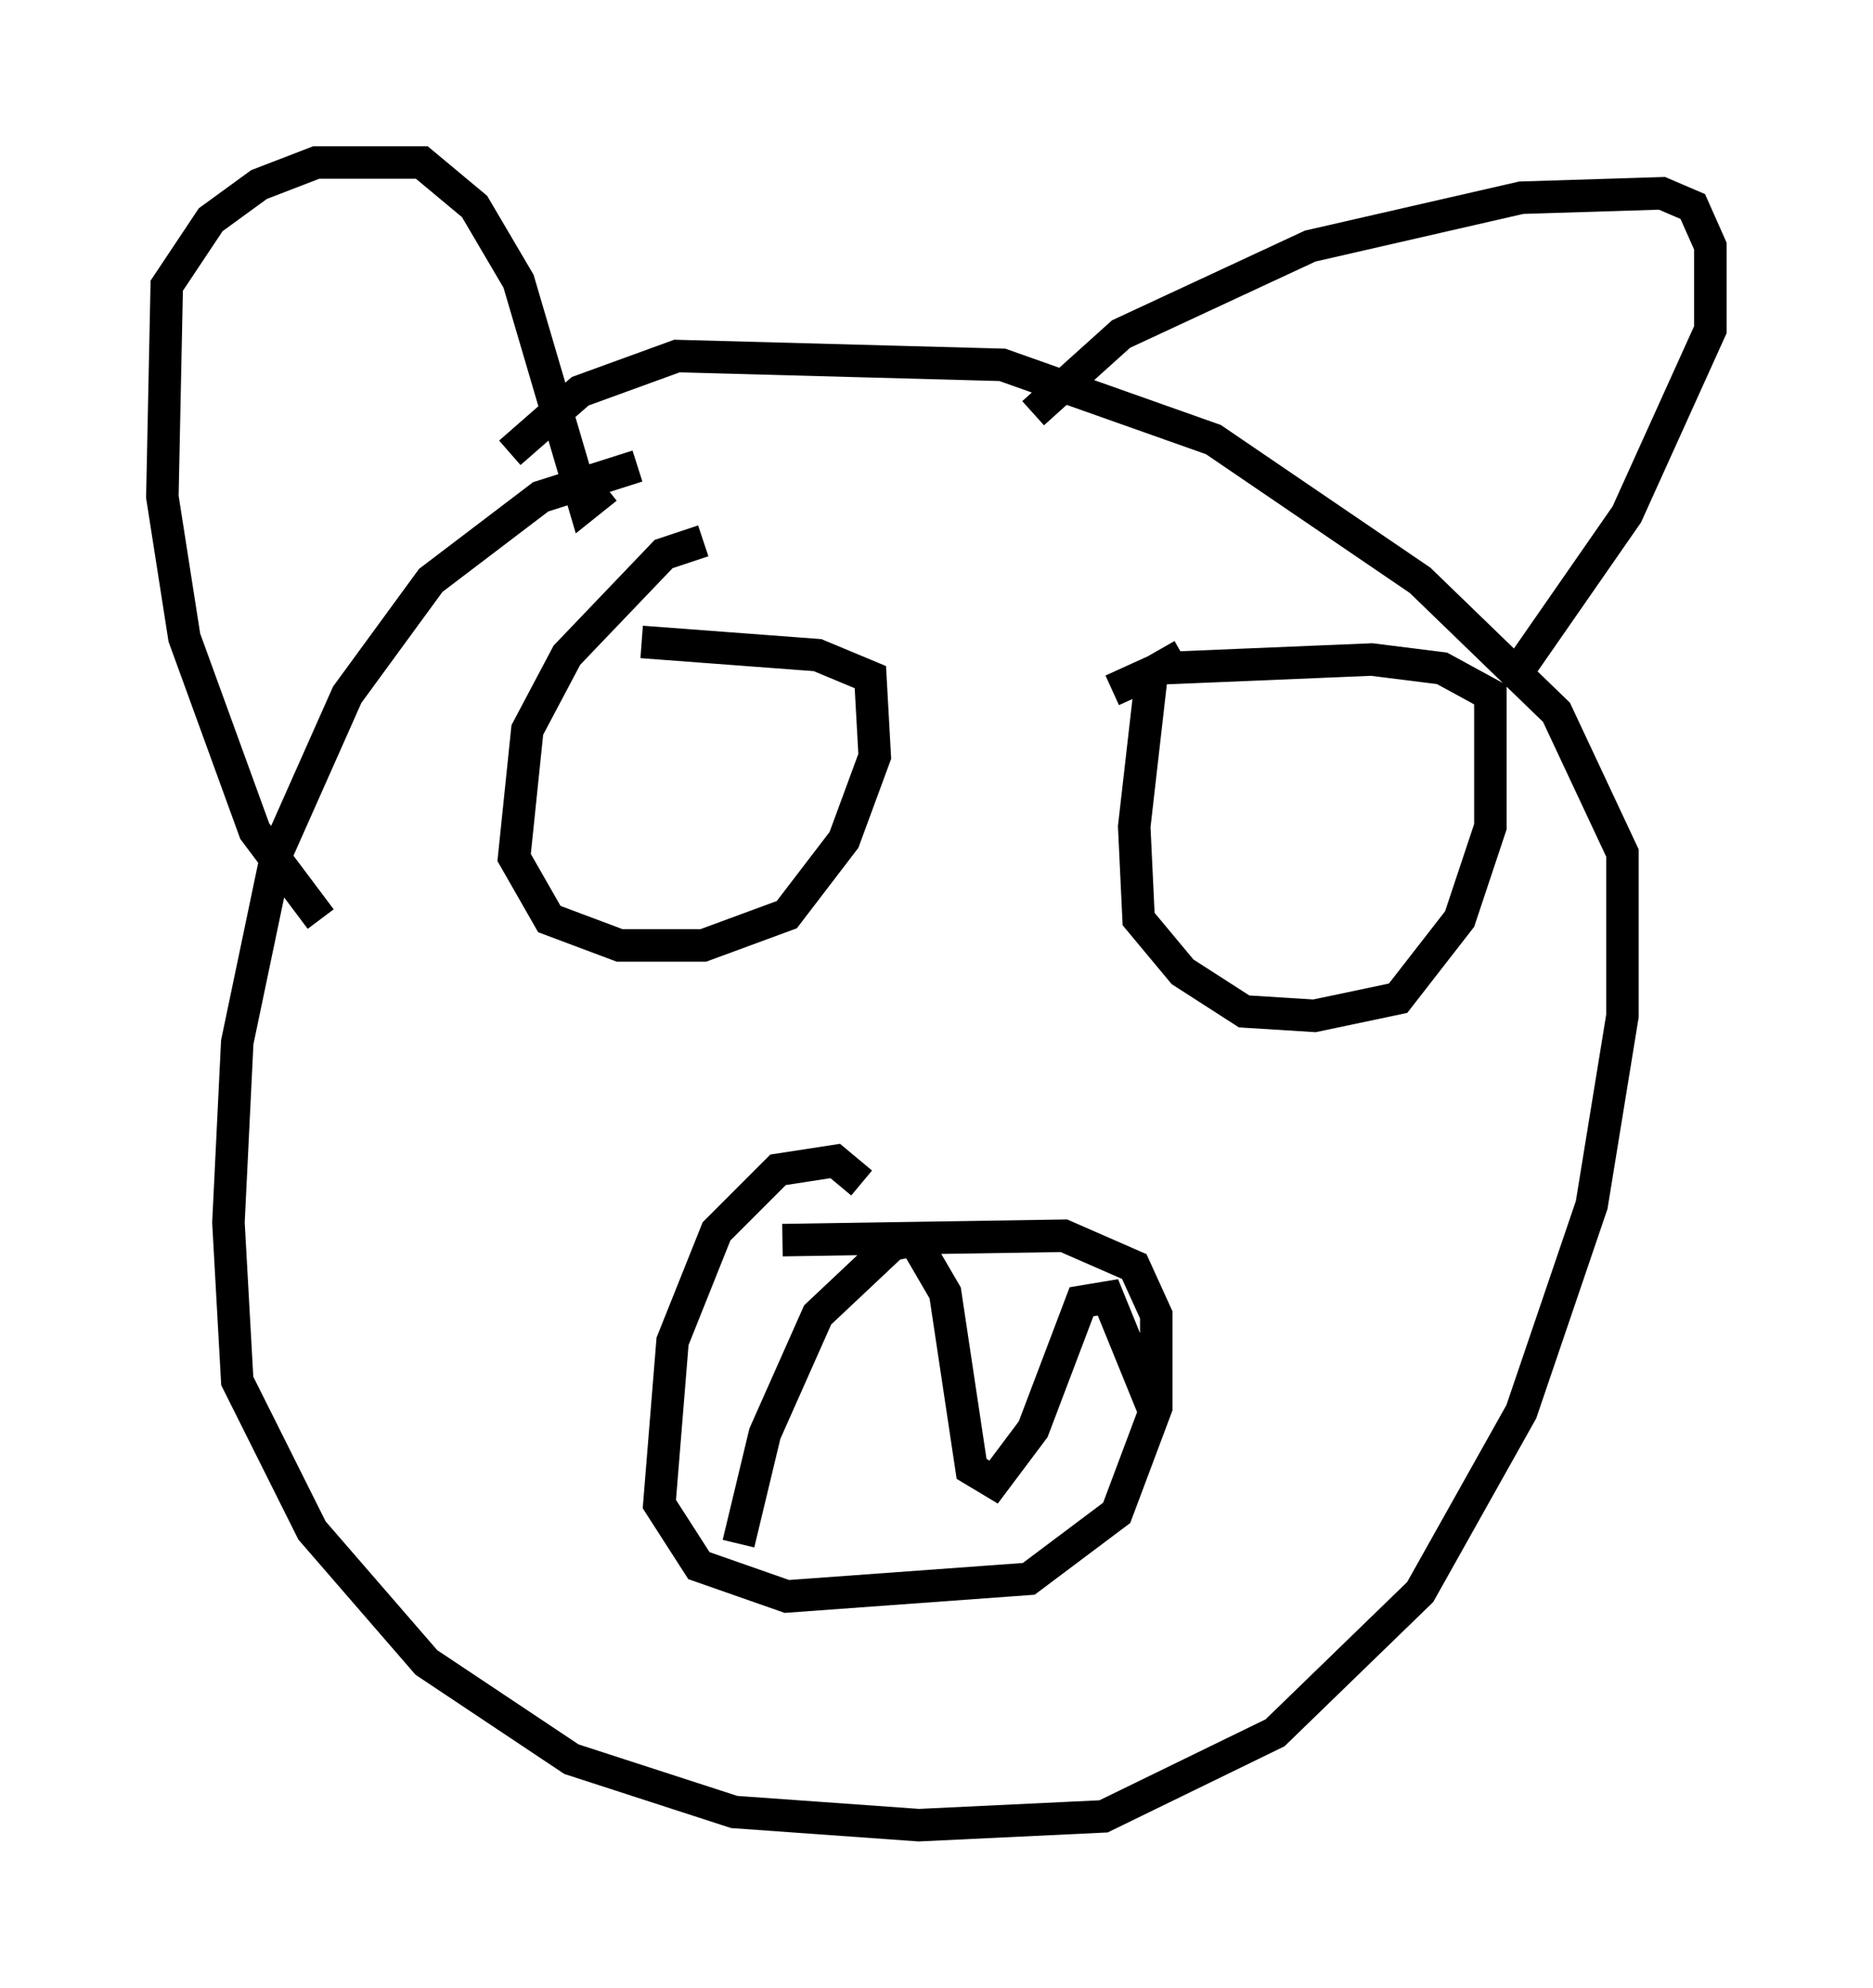 <?xml version="1.0" encoding="utf-8" ?>
<svg baseProfile="full" height="61.15" version="1.1" width="57.631" xmlns="http://www.w3.org/2000/svg" xmlns:ev="http://www.w3.org/2001/xml-events" xmlns:xlink="http://www.w3.org/1999/xlink"><defs /><rect fill="white" height="61.15" width="57.631" x="0" y="0" /><path d="M23.132, 14.743 m-3.518, -0.406 l-2.977, 0.947 -3.383, 2.571 l-2.571, 3.518 -2.165, 4.871 l-1.218, 5.819 -0.271, 5.548 l0.271, 4.871 2.3, 4.601 l3.518, 4.059 4.465, 2.977 l5.007, 1.624 5.683, 0.406 l5.683, -0.271 5.277, -2.571 l4.465, -4.33 3.112, -5.548 l2.165, -6.36 0.947, -5.819 l0.0, -5.007 -2.03, -4.33 l-4.195, -4.059 -6.36, -4.33 l-6.495, -2.3 -10.013, -0.271 l-2.977, 1.083 -2.165, 1.894 m10.825, 22.463 l-0.812, -0.677 -1.759, 0.271 l-1.894, 1.894 -1.353, 3.383 l-0.406, 5.007 1.218, 1.894 l2.706, 0.947 7.442, -0.541 l2.706, -2.03 1.218, -3.248 l0.0, -2.842 -0.677, -1.488 l-2.165, -0.947 -8.66, 0.135 m-1.353, 9.337 l0.812, -3.383 1.624, -3.654 l2.3, -2.165 0.677, -0.135 l0.947, 1.624 0.812, 5.413 l0.677, 0.406 1.218, -1.624 l1.488, -3.924 0.812, -0.135 l1.488, 3.654 m-25.71, -15.291 l-2.03, -2.706 -2.165, -5.954 l-0.677, -4.33 0.135, -6.495 l1.353, -2.03 1.488, -1.083 l1.759, -0.677 3.248, 0.0 l1.624, 1.353 1.353, 2.3 l2.03, 6.901 0.677, -0.541 m13.126, -2.3 l2.706, -2.436 5.819, -2.706 l6.495, -1.488 4.33, -0.135 l0.947, 0.406 0.541, 1.218 l0.0, 2.571 -2.571, 5.683 l-3.383, 4.871 m-25.034, -4.059 l-1.218, 0.406 -2.977, 3.112 l-1.218, 2.3 -0.406, 3.924 l1.083, 1.894 2.165, 0.812 l2.571, 0.0 2.571, -0.947 l1.759, -2.3 0.947, -2.571 l-0.135, -2.436 -1.624, -0.677 l-5.413, -0.406 m16.644, 0.406 l-0.947, 0.541 -0.541, 4.736 l0.135, 2.842 1.353, 1.624 l1.894, 1.218 2.165, 0.135 l2.571, -0.541 1.894, -2.436 l0.947, -2.842 0.0, -4.059 l-1.488, -0.812 -2.165, -0.271 l-6.495, 0.271 -1.488, 0.677 " fill="none" stroke="black" stroke-width="1" /></svg>